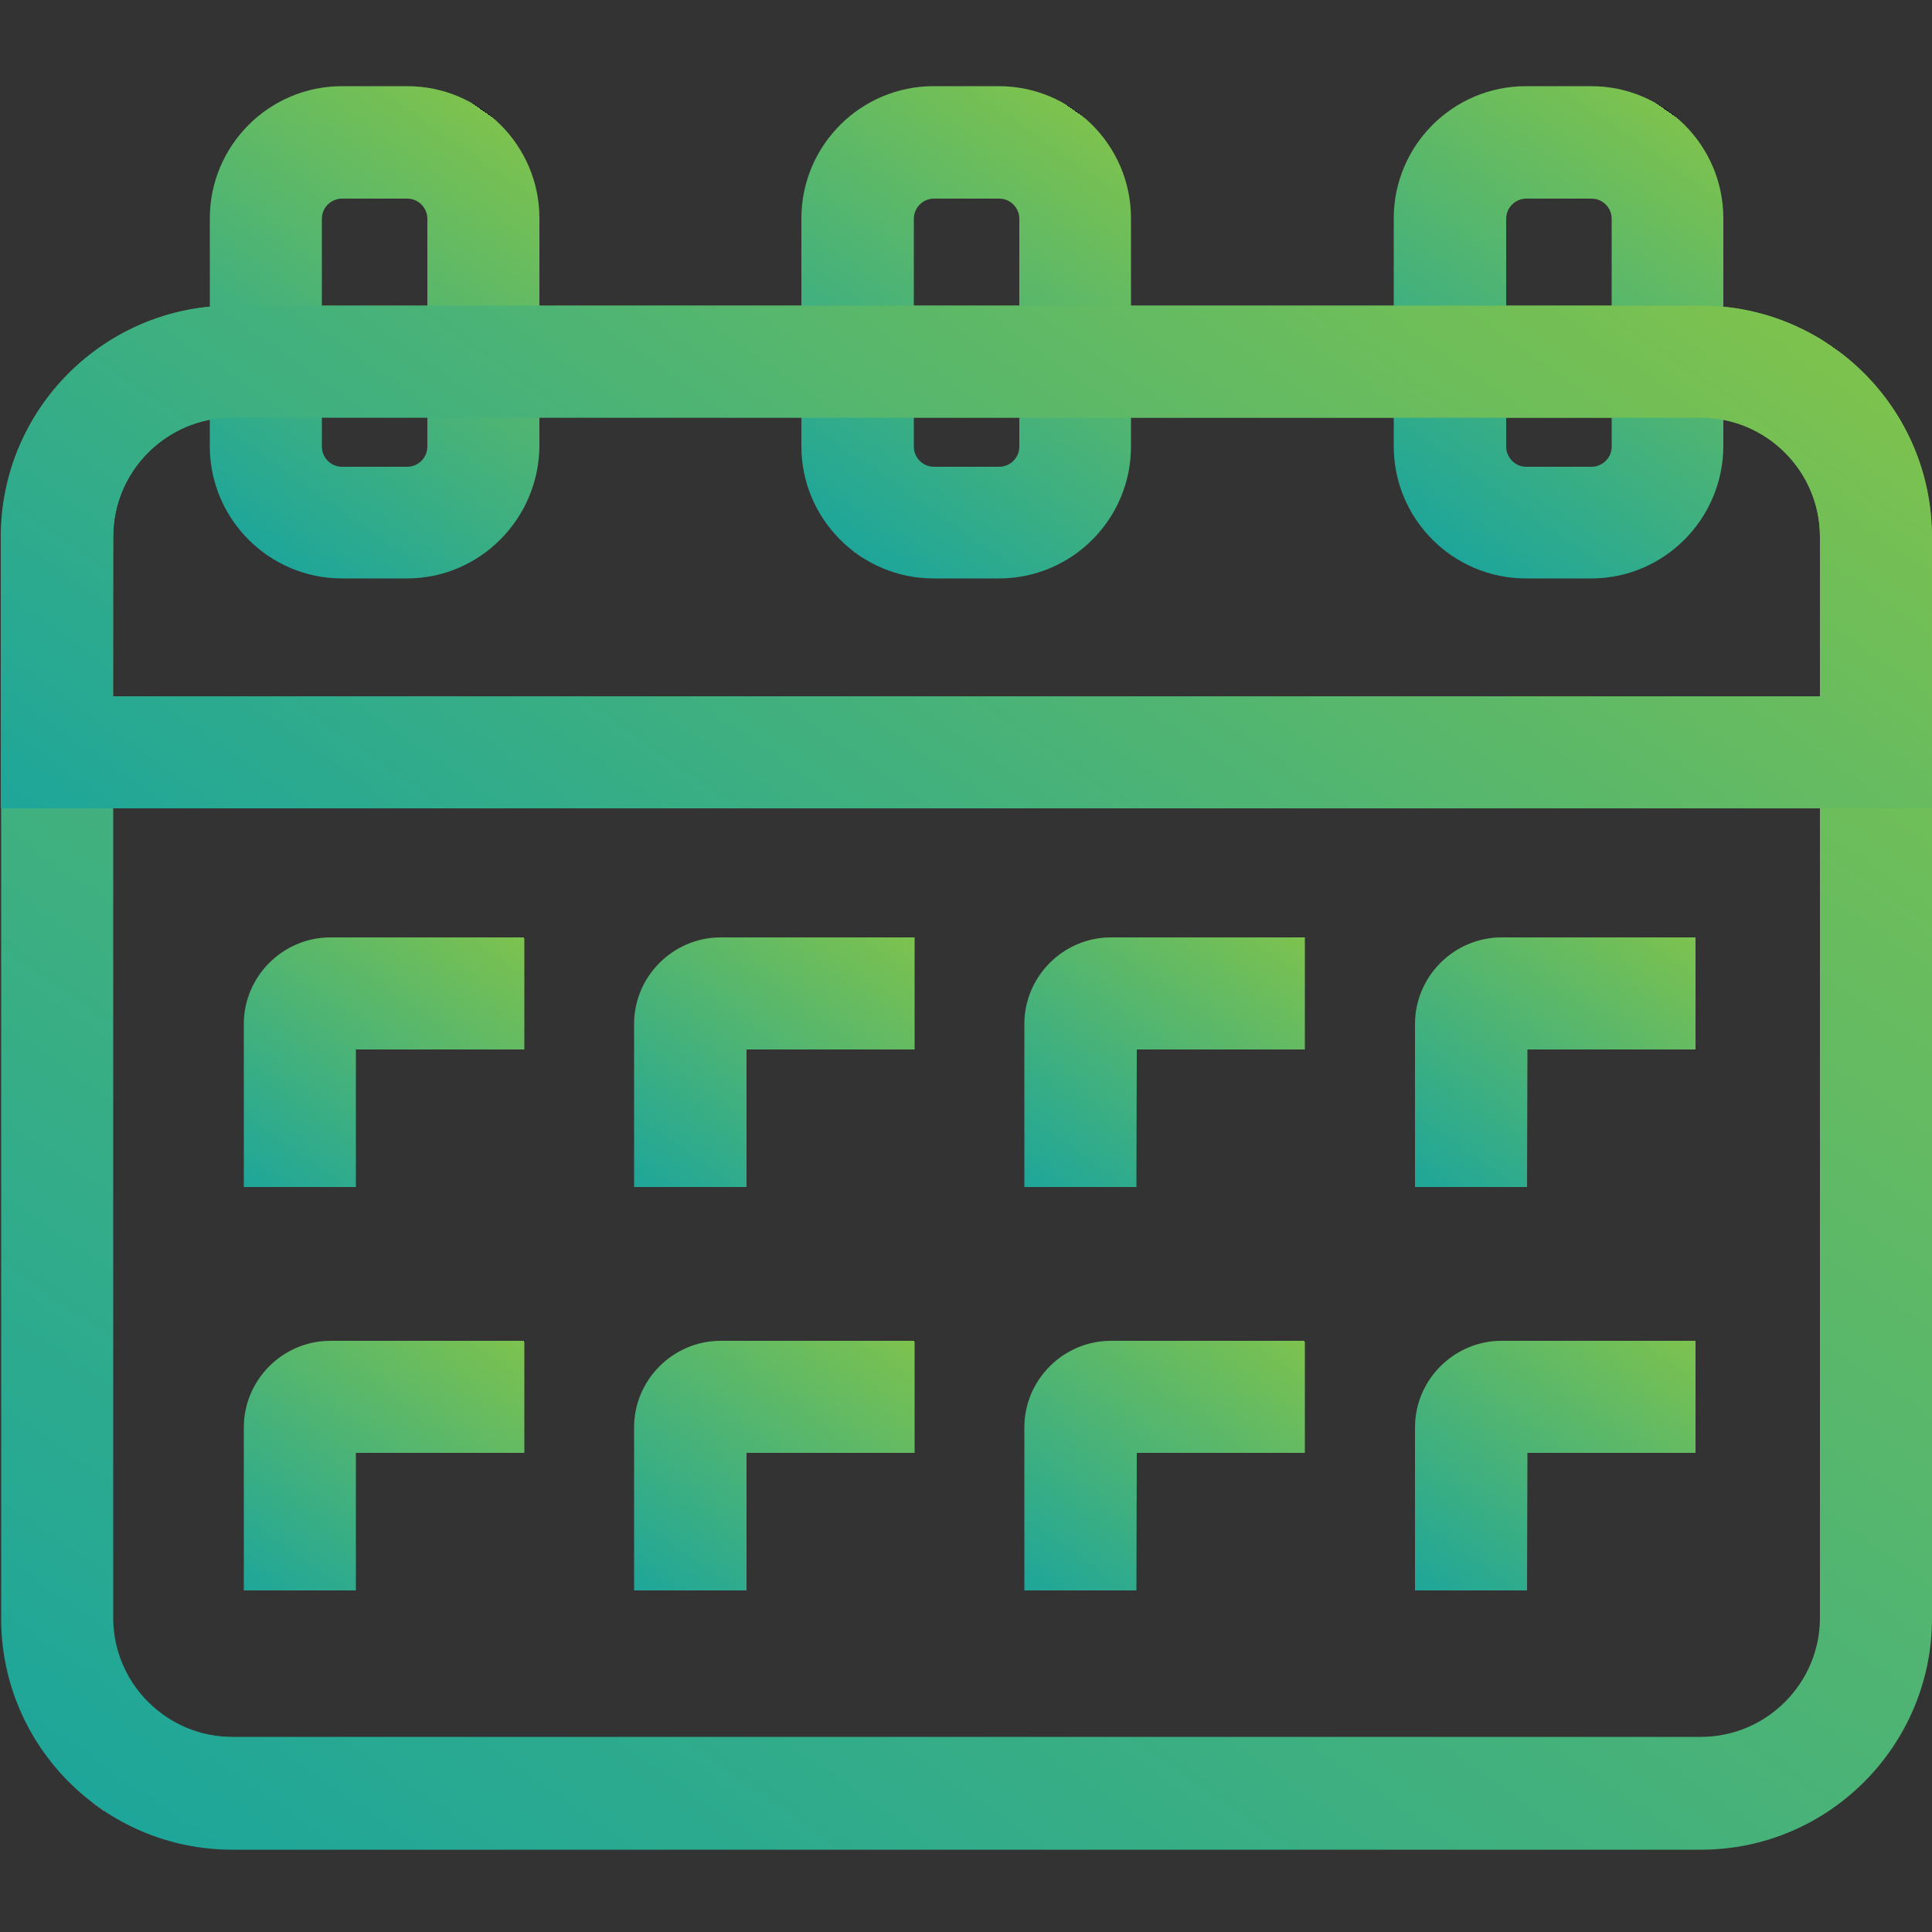 <?xml version="1.0" encoding="utf-8"?>
<!-- Generator: Adobe Illustrator 21.1.0, SVG Export Plug-In . SVG Version: 6.00 Build 0)  -->
<svg version="1.1" id="Слой_1" xmlns="http://www.w3.org/2000/svg" xmlns:xlink="http://www.w3.org/1999/xlink" x="0px" y="0px"
	 viewBox="0 0 500 500" style="enable-background:new 0 0 500 500;" xml:space="preserve">
<rect x="0" y="0" width="500" height="500" fill="#333333" stroke="none"/>
<style type="text/css">
	.st0{fill:url(#SVGID_1_);}
	.st1{fill:url(#SVGID_2_);}
	.st2{fill:url(#SVGID_3_);}
	.st3{fill:url(#SVGID_4_);}
	.st4{display:none;fill:url(#SVGID_5_);}
	.st5{fill:url(#SVGID_6_);}
	.st6{fill:url(#SVGID_7_);}
	.st7{fill:url(#SVGID_8_);}
	.st8{fill:url(#SVGID_9_);}
	.st9{fill:url(#SVGID_10_);}
	.st10{fill:url(#SVGID_11_);}
	.st11{fill:url(#SVGID_12_);}
	.st12{fill:url(#SVGID_13_);}
	.st13{fill:url(#SVGID_14_);}
</style>
<g id="Слой_2">
	
		<linearGradient id="SVGID_1_" gradientUnits="userSpaceOnUse" x1="87.527" y1="25.223" x2="412.717" y2="489.642" gradientTransform="matrix(1 0 0 -1 0 536.3)">
		<stop  offset="0" style="stop-color:#FFFFFF"/>
		<stop  offset="0" style="stop-color:#1EA69A"/>
		<stop  offset="1" style="stop-color:#7DC24E"/>
		<stop  offset="1" style="stop-color:#000000"/>
	</linearGradient>
	<path class="st0" d="M440.2,478.7H60.1c-33,0-59.8-26.8-59.8-59.8V138.9c0-33,26.8-59.8,59.8-59.8h380.1c33,0,59.8,26.8,59.8,59.8
		v279.9C500,451.8,473.2,478.7,440.2,478.7z M60.1,108c-17,0-30.8,13.9-30.8,30.8v279.9c0,17,13.9,30.8,30.8,30.8h380.1
		c17,0,30.8-13.9,30.8-30.8V138.9c0-17-13.9-30.8-30.8-30.8L60.1,108L60.1,108z"/>
	
		<linearGradient id="SVGID_2_" gradientUnits="userSpaceOnUse" x1="60.684" y1="398.504" x2="133.117" y2="501.949" gradientTransform="matrix(1 0 0 -1 0 536.3)">
		<stop  offset="0" style="stop-color:#FFFFFF"/>
		<stop  offset="0" style="stop-color:#1EA69A"/>
		<stop  offset="1" style="stop-color:#7DC24E"/>
		<stop  offset="1" style="stop-color:#000000"/>
	</linearGradient>
	<path class="st1" d="M105.3,149.7H88.5c-18.8,0-34.2-15.3-34.2-34.2v-59c0-18.8,15.3-34.2,34.2-34.2h16.9
		c18.8,0,34.2,15.3,34.2,34.2v59C139.4,134.4,124.1,149.7,105.3,149.7z M88.5,51.4c-2.8,0-5.2,2.3-5.2,5.2v59c0,2.8,2.3,5.2,5.2,5.2
		h16.9c2.8,0,5.2-2.3,5.2-5.2v-59c0-2.8-2.3-5.2-5.2-5.2C105.3,51.4,88.5,51.4,88.5,51.4z"/>
	
		<linearGradient id="SVGID_3_" gradientUnits="userSpaceOnUse" x1="367.102" y1="398.487" x2="439.535" y2="501.932" gradientTransform="matrix(1 0 0 -1 0 536.3)">
		<stop  offset="0" style="stop-color:#FFFFFF"/>
		<stop  offset="0" style="stop-color:#1EA69A"/>
		<stop  offset="1" style="stop-color:#7DC24E"/>
		<stop  offset="1" style="stop-color:#000000"/>
	</linearGradient>
	<path class="st2" d="M411.8,149.7h-16.9c-18.8,0-34.2-15.3-34.2-34.2v-59c0-18.8,15.3-34.2,34.2-34.2h16.9
		c18.8,0,34.2,15.3,34.2,34.2v59C445.9,134.4,430.6,149.7,411.8,149.7z M395,51.4c-2.8,0-5.2,2.3-5.2,5.2v59c0,2.8,2.3,5.2,5.2,5.2
		h16.9c2.8,0,5.2-2.3,5.2-5.2v-59c0-2.8-2.3-5.2-5.2-5.2C411.8,51.4,395,51.4,395,51.4z"/>
	
		<linearGradient id="SVGID_4_" gradientUnits="userSpaceOnUse" x1="213.857" y1="398.487" x2="286.29" y2="501.932" gradientTransform="matrix(1 0 0 -1 0 536.3)">
		<stop  offset="0" style="stop-color:#FFFFFF"/>
		<stop  offset="0" style="stop-color:#1EA69A"/>
		<stop  offset="1" style="stop-color:#7DC24E"/>
		<stop  offset="1" style="stop-color:#000000"/>
	</linearGradient>
	<path class="st3" d="M258.5,149.7h-16.9c-18.8,0-34.2-15.3-34.2-34.2v-59c0-18.8,15.3-34.2,34.2-34.2h16.9
		c18.8,0,34.2,15.3,34.2,34.2v59C292.7,134.4,277.4,149.7,258.5,149.7z M241.7,51.4c-2.8,0-5.2,2.3-5.2,5.2v59
		c0,2.8,2.3,5.2,5.2,5.2h16.9c2.8,0,5.2-2.3,5.2-5.2v-59c0-2.8-2.3-5.2-5.2-5.2C258.5,51.4,241.7,51.4,241.7,51.4z"/>
</g>
<g id="Layer_1">
	
		<linearGradient id="SVGID_5_" gradientUnits="userSpaceOnUse" x1="156.151" y1="242.616" x2="348.37" y2="517.133" gradientTransform="matrix(1 0 0 -1 0 536.3)">
		<stop  offset="0" style="stop-color:#FFFFFF"/>
		<stop  offset="0" style="stop-color:#1EA69A"/>
		<stop  offset="1" style="stop-color:#7DC24E"/>
		<stop  offset="1" style="stop-color:#000000"/>
	</linearGradient>
	<path class="st4" d="M485.5,194.6v-55.8c0-25.1-20.3-45.4-45.4-45.4h-380c-25.1,0-45.4,20.3-45.4,45.4v55.8H485.5z"/>
	<g>
		
			<linearGradient id="SVGID_6_" gradientUnits="userSpaceOnUse" x1="146.981" y1="224.378" x2="359.039" y2="527.228" gradientTransform="matrix(1 0 0 -1 0 536.3)">
			<stop  offset="0" style="stop-color:#FFFFFF"/>
			<stop  offset="0" style="stop-color:#1EA69A"/>
			<stop  offset="1" style="stop-color:#7DC24E"/>
			<stop  offset="1" style="stop-color:#000000"/>
		</linearGradient>
		<path class="st5" d="M500,209.2H0.2v-70.3c0-33,26.8-59.8,59.8-59.8h380.1c33,0,59.8,26.8,59.8,59.8L500,209.2L500,209.2z
			 M29.2,180.2H471v-41.3c0-17-13.9-30.8-30.8-30.8H60.1c-17,0-30.8,13.9-30.8,30.8C29.2,138.9,29.2,180.2,29.2,180.2z"/>
		
			<linearGradient id="SVGID_7_" gradientUnits="userSpaceOnUse" x1="67.536" y1="226.023" x2="121.709" y2="303.39" gradientTransform="matrix(1 0 0 -1 0 536.3)">
			<stop  offset="0" style="stop-color:#FFFFFF"/>
			<stop  offset="0" style="stop-color:#1EA69A"/>
			<stop  offset="1" style="stop-color:#7DC24E"/>
			<stop  offset="1" style="stop-color:#000000"/>
		</linearGradient>
		<path class="st6" d="M92.1,307.2h-29V265c0-12.3,10.1-22.4,22.4-22.4h50.2v29H92.1V307.2z"/>
		
			<linearGradient id="SVGID_8_" gradientUnits="userSpaceOnUse" x1="168.56" y1="226.023" x2="222.734" y2="303.39" gradientTransform="matrix(1 0 0 -1 0 536.3)">
			<stop  offset="0" style="stop-color:#FFFFFF"/>
			<stop  offset="0" style="stop-color:#1EA69A"/>
			<stop  offset="1" style="stop-color:#7DC24E"/>
			<stop  offset="1" style="stop-color:#000000"/>
		</linearGradient>
		<path class="st7" d="M193.1,307.2h-29V265c0-12.3,10.1-22.4,22.4-22.4h50.2v29h-43.5V307.2L193.1,307.2z"/>
		
			<linearGradient id="SVGID_9_" gradientUnits="userSpaceOnUse" x1="269.585" y1="226.023" x2="323.759" y2="303.39" gradientTransform="matrix(1 0 0 -1 0 536.3)">
			<stop  offset="0" style="stop-color:#FFFFFF"/>
			<stop  offset="0" style="stop-color:#1EA69A"/>
			<stop  offset="1" style="stop-color:#7DC24E"/>
			<stop  offset="1" style="stop-color:#000000"/>
		</linearGradient>
		<path class="st8" d="M294.1,307.2h-29V265c0-12.3,10.1-22.4,22.4-22.4h50.2v29h-43.5L294.1,307.2L294.1,307.2z"/>
		
			<linearGradient id="SVGID_10_" gradientUnits="userSpaceOnUse" x1="370.61" y1="226.023" x2="424.784" y2="303.39" gradientTransform="matrix(1 0 0 -1 0 536.3)">
			<stop  offset="0" style="stop-color:#FFFFFF"/>
			<stop  offset="0" style="stop-color:#1EA69A"/>
			<stop  offset="1" style="stop-color:#7DC24E"/>
			<stop  offset="1" style="stop-color:#000000"/>
		</linearGradient>
		<path class="st9" d="M395.2,307.2h-29V265c0-12.3,10.1-22.4,22.4-22.4h50.2v29h-43.5L395.2,307.2L395.2,307.2z"/>
		
			<linearGradient id="SVGID_11_" gradientUnits="userSpaceOnUse" x1="67.536" y1="121.581" x2="121.709" y2="198.949" gradientTransform="matrix(1 0 0 -1 0 536.3)">
			<stop  offset="0" style="stop-color:#FFFFFF"/>
			<stop  offset="0" style="stop-color:#1EA69A"/>
			<stop  offset="1" style="stop-color:#7DC24E"/>
			<stop  offset="1" style="stop-color:#000000"/>
		</linearGradient>
		<path class="st10" d="M92.1,411.6h-29v-42.2c0-12.3,10.1-22.4,22.4-22.4h50.2v29H92.1V411.6z"/>
		
			<linearGradient id="SVGID_12_" gradientUnits="userSpaceOnUse" x1="168.56" y1="121.581" x2="222.734" y2="198.949" gradientTransform="matrix(1 0 0 -1 0 536.3)">
			<stop  offset="0" style="stop-color:#FFFFFF"/>
			<stop  offset="0" style="stop-color:#1EA69A"/>
			<stop  offset="1" style="stop-color:#7DC24E"/>
			<stop  offset="1" style="stop-color:#000000"/>
		</linearGradient>
		<path class="st11" d="M193.1,411.6h-29v-42.2c0-12.3,10.1-22.4,22.4-22.4h50.2v29h-43.5V411.6L193.1,411.6z"/>
		
			<linearGradient id="SVGID_13_" gradientUnits="userSpaceOnUse" x1="269.585" y1="121.581" x2="323.759" y2="198.949" gradientTransform="matrix(1 0 0 -1 0 536.3)">
			<stop  offset="0" style="stop-color:#FFFFFF"/>
			<stop  offset="0" style="stop-color:#1EA69A"/>
			<stop  offset="1" style="stop-color:#7DC24E"/>
			<stop  offset="1" style="stop-color:#000000"/>
		</linearGradient>
		<path class="st12" d="M294.1,411.6h-29v-42.2c0-12.3,10.1-22.4,22.4-22.4h50.2v29h-43.5L294.1,411.6L294.1,411.6z"/>
		
			<linearGradient id="SVGID_14_" gradientUnits="userSpaceOnUse" x1="370.61" y1="121.581" x2="424.784" y2="198.949" gradientTransform="matrix(1 0 0 -1 0 536.3)">
			<stop  offset="0" style="stop-color:#FFFFFF"/>
			<stop  offset="0" style="stop-color:#1EA69A"/>
			<stop  offset="1" style="stop-color:#7DC24E"/>
			<stop  offset="1" style="stop-color:#000000"/>
		</linearGradient>
		<path class="st13" d="M395.2,411.6h-29v-42.2c0-12.3,10.1-22.4,22.4-22.4h50.2v29h-43.5L395.2,411.6L395.2,411.6z"/>
	</g>
</g>
<g id="Слой_2_1_">
</g>
</svg>
